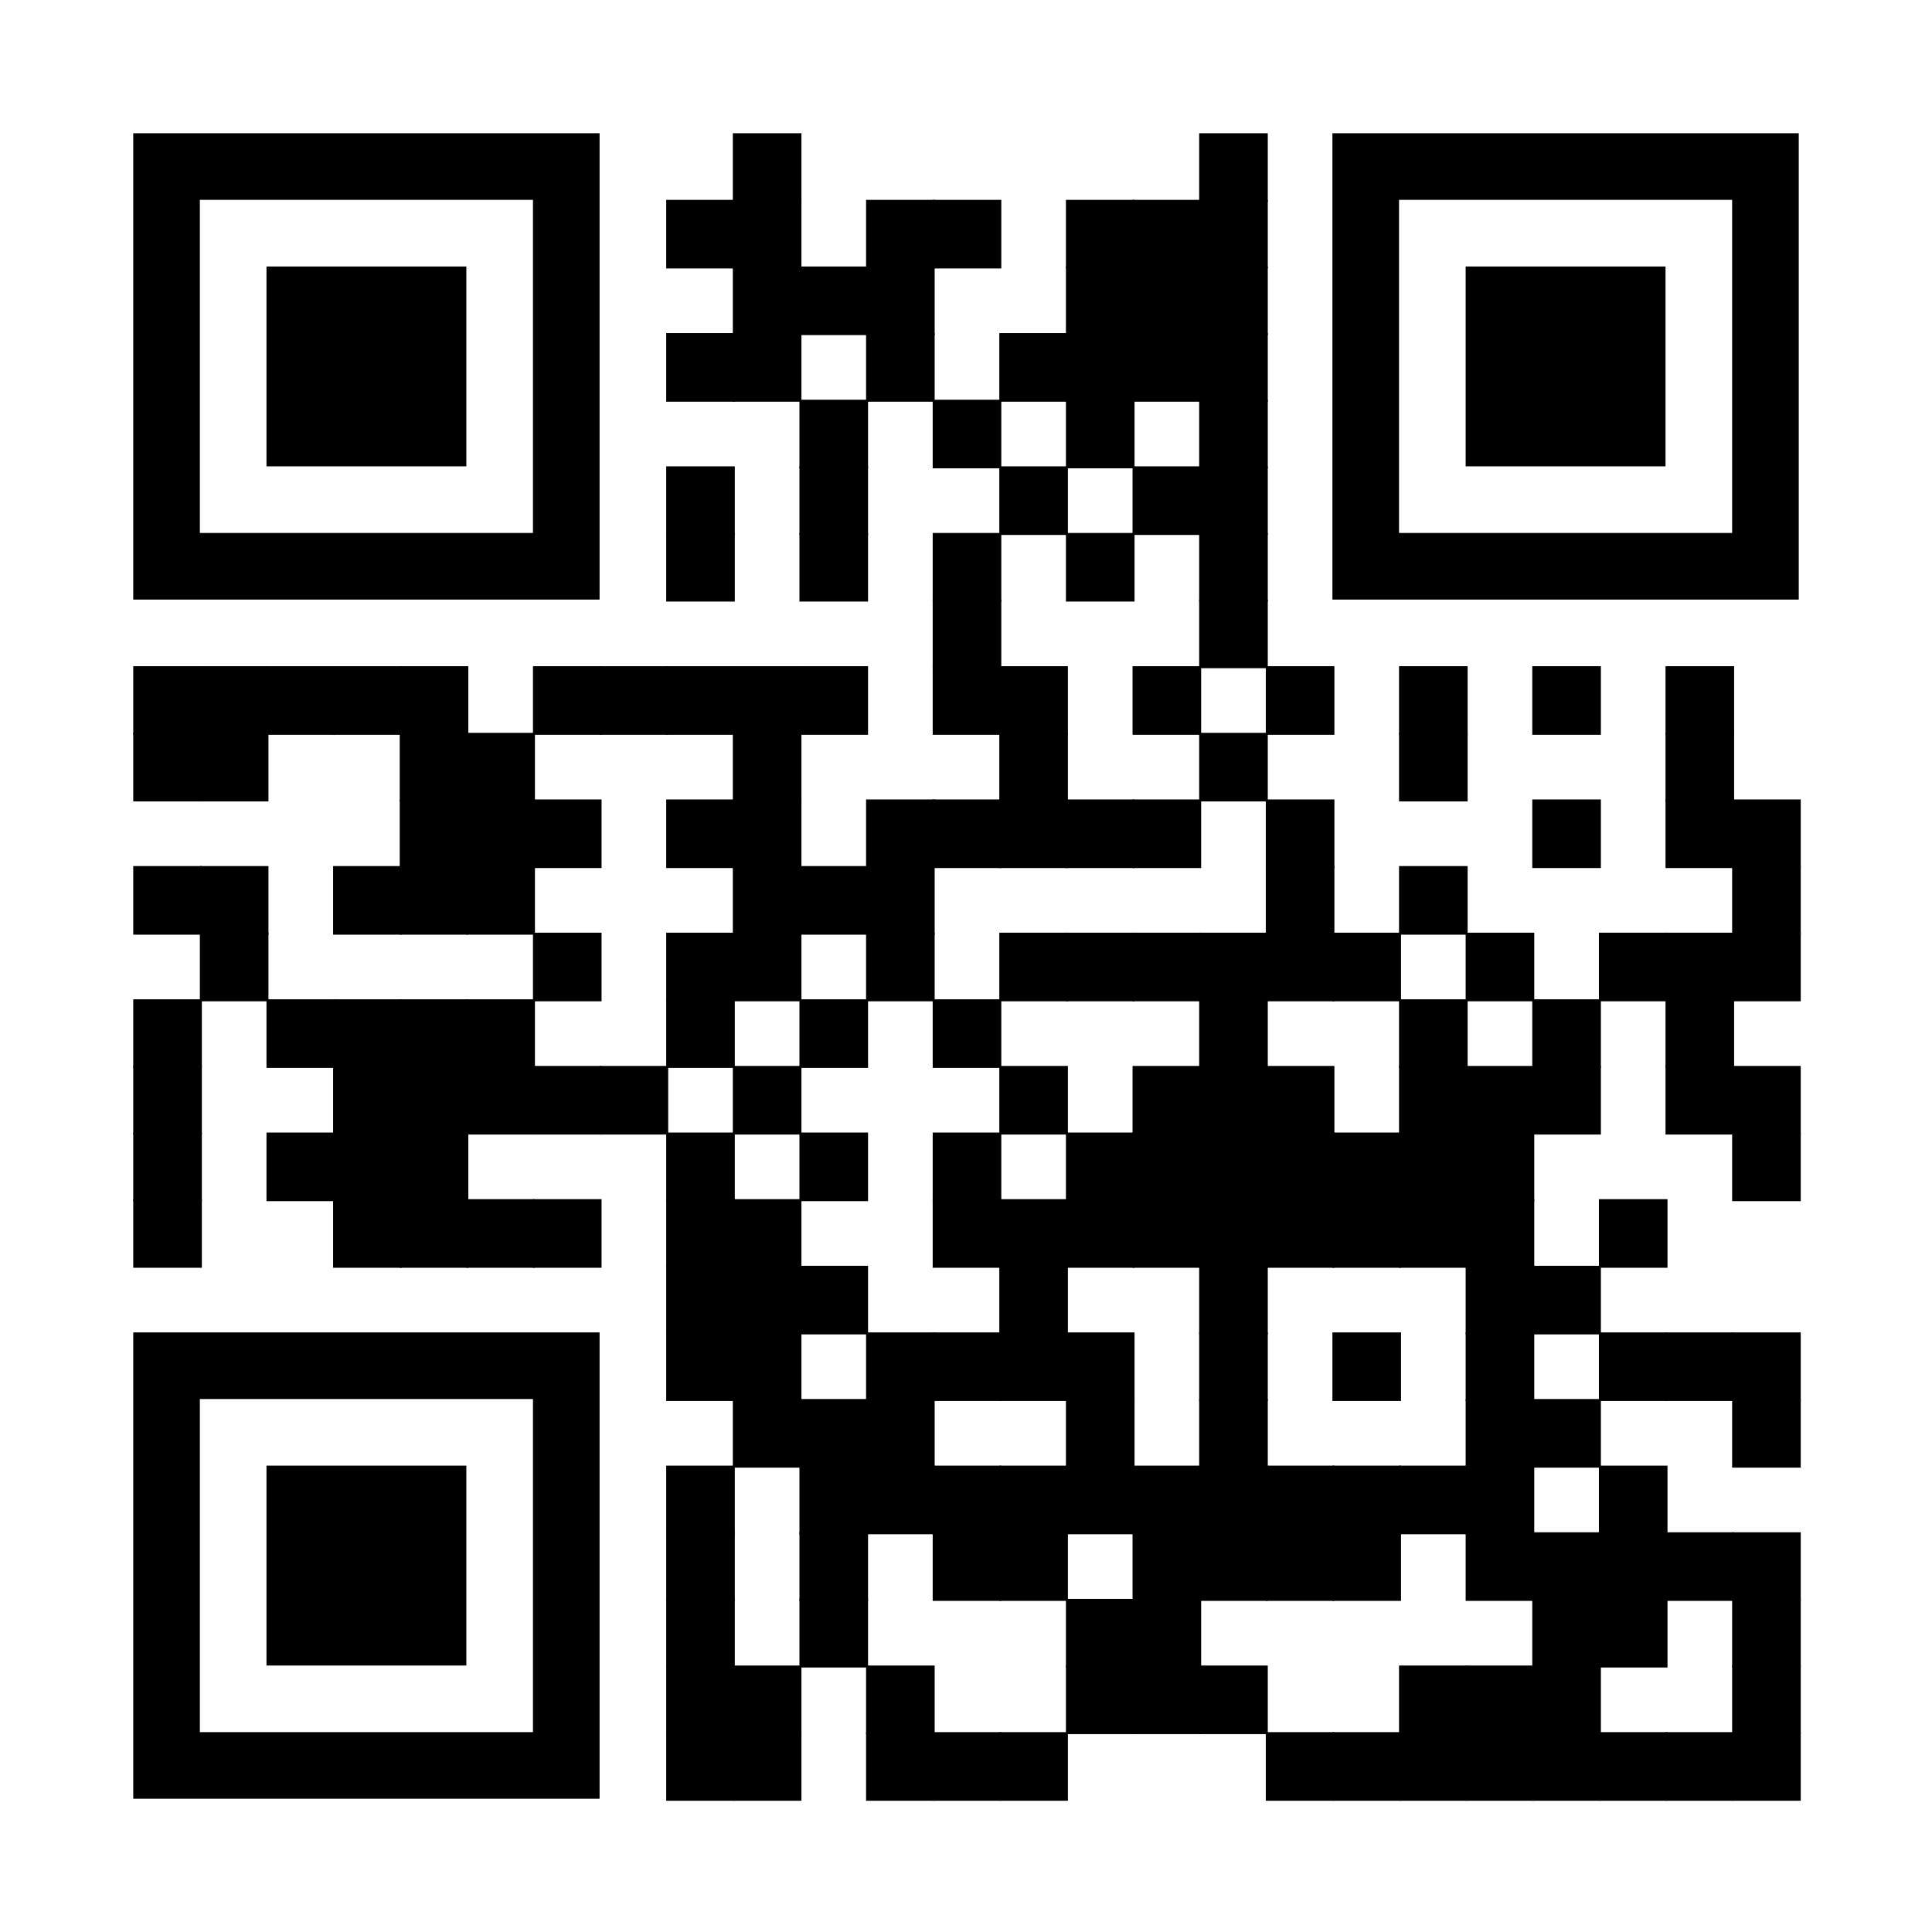 <?xml version="1.0" encoding="utf-8"?>
<svg xmlns="http://www.w3.org/2000/svg" xmlns:xlink="http://www.w3.org/1999/xlink" xml:space="preserve" width="232" height="232" viewBox="0 0 232 232"><g fill="#000000">
<g transform="translate(88,16) scale(1.373)"><rect width="6" height="6"/></g>
<g transform="translate(144,16) scale(1.373)"><rect width="6" height="6"/></g>
<g transform="translate(80,24) scale(1.373)"><rect width="6" height="6"/></g>
<g transform="translate(88,24) scale(1.373)"><rect width="6" height="6"/></g>
<g transform="translate(104,24) scale(1.373)"><rect width="6" height="6"/></g>
<g transform="translate(112,24) scale(1.373)"><rect width="6" height="6"/></g>
<g transform="translate(128,24) scale(1.373)"><rect width="6" height="6"/></g>
<g transform="translate(136,24) scale(1.373)"><rect width="6" height="6"/></g>
<g transform="translate(144,24) scale(1.373)"><rect width="6" height="6"/></g>
<g transform="translate(88,32) scale(1.373)"><rect width="6" height="6"/></g>
<g transform="translate(96,32) scale(1.373)"><rect width="6" height="6"/></g>
<g transform="translate(104,32) scale(1.373)"><rect width="6" height="6"/></g>
<g transform="translate(128,32) scale(1.373)"><rect width="6" height="6"/></g>
<g transform="translate(136,32) scale(1.373)"><rect width="6" height="6"/></g>
<g transform="translate(144,32) scale(1.373)"><rect width="6" height="6"/></g>
<g transform="translate(80,40) scale(1.373)"><rect width="6" height="6"/></g>
<g transform="translate(88,40) scale(1.373)"><rect width="6" height="6"/></g>
<g transform="translate(104,40) scale(1.373)"><rect width="6" height="6"/></g>
<g transform="translate(120,40) scale(1.373)"><rect width="6" height="6"/></g>
<g transform="translate(128,40) scale(1.373)"><rect width="6" height="6"/></g>
<g transform="translate(136,40) scale(1.373)"><rect width="6" height="6"/></g>
<g transform="translate(144,40) scale(1.373)"><rect width="6" height="6"/></g>
<g transform="translate(96,48) scale(1.373)"><rect width="6" height="6"/></g>
<g transform="translate(112,48) scale(1.373)"><rect width="6" height="6"/></g>
<g transform="translate(128,48) scale(1.373)"><rect width="6" height="6"/></g>
<g transform="translate(144,48) scale(1.373)"><rect width="6" height="6"/></g>
<g transform="translate(80,56) scale(1.373)"><rect width="6" height="6"/></g>
<g transform="translate(96,56) scale(1.373)"><rect width="6" height="6"/></g>
<g transform="translate(120,56) scale(1.373)"><rect width="6" height="6"/></g>
<g transform="translate(136,56) scale(1.373)"><rect width="6" height="6"/></g>
<g transform="translate(144,56) scale(1.373)"><rect width="6" height="6"/></g>
<g transform="translate(80,64) scale(1.373)"><rect width="6" height="6"/></g>
<g transform="translate(96,64) scale(1.373)"><rect width="6" height="6"/></g>
<g transform="translate(112,64) scale(1.373)"><rect width="6" height="6"/></g>
<g transform="translate(128,64) scale(1.373)"><rect width="6" height="6"/></g>
<g transform="translate(144,64) scale(1.373)"><rect width="6" height="6"/></g>
<g transform="translate(112,72) scale(1.373)"><rect width="6" height="6"/></g>
<g transform="translate(144,72) scale(1.373)"><rect width="6" height="6"/></g>
<g transform="translate(16,80) scale(1.373)"><rect width="6" height="6"/></g>
<g transform="translate(24,80) scale(1.373)"><rect width="6" height="6"/></g>
<g transform="translate(32,80) scale(1.373)"><rect width="6" height="6"/></g>
<g transform="translate(40,80) scale(1.373)"><rect width="6" height="6"/></g>
<g transform="translate(48,80) scale(1.373)"><rect width="6" height="6"/></g>
<g transform="translate(64,80) scale(1.373)"><rect width="6" height="6"/></g>
<g transform="translate(72,80) scale(1.373)"><rect width="6" height="6"/></g>
<g transform="translate(80,80) scale(1.373)"><rect width="6" height="6"/></g>
<g transform="translate(88,80) scale(1.373)"><rect width="6" height="6"/></g>
<g transform="translate(96,80) scale(1.373)"><rect width="6" height="6"/></g>
<g transform="translate(112,80) scale(1.373)"><rect width="6" height="6"/></g>
<g transform="translate(120,80) scale(1.373)"><rect width="6" height="6"/></g>
<g transform="translate(136,80) scale(1.373)"><rect width="6" height="6"/></g>
<g transform="translate(152,80) scale(1.373)"><rect width="6" height="6"/></g>
<g transform="translate(168,80) scale(1.373)"><rect width="6" height="6"/></g>
<g transform="translate(184,80) scale(1.373)"><rect width="6" height="6"/></g>
<g transform="translate(200,80) scale(1.373)"><rect width="6" height="6"/></g>
<g transform="translate(16,88) scale(1.373)"><rect width="6" height="6"/></g>
<g transform="translate(24,88) scale(1.373)"><rect width="6" height="6"/></g>
<g transform="translate(48,88) scale(1.373)"><rect width="6" height="6"/></g>
<g transform="translate(56,88) scale(1.373)"><rect width="6" height="6"/></g>
<g transform="translate(88,88) scale(1.373)"><rect width="6" height="6"/></g>
<g transform="translate(120,88) scale(1.373)"><rect width="6" height="6"/></g>
<g transform="translate(144,88) scale(1.373)"><rect width="6" height="6"/></g>
<g transform="translate(168,88) scale(1.373)"><rect width="6" height="6"/></g>
<g transform="translate(200,88) scale(1.373)"><rect width="6" height="6"/></g>
<g transform="translate(48,96) scale(1.373)"><rect width="6" height="6"/></g>
<g transform="translate(56,96) scale(1.373)"><rect width="6" height="6"/></g>
<g transform="translate(64,96) scale(1.373)"><rect width="6" height="6"/></g>
<g transform="translate(80,96) scale(1.373)"><rect width="6" height="6"/></g>
<g transform="translate(88,96) scale(1.373)"><rect width="6" height="6"/></g>
<g transform="translate(104,96) scale(1.373)"><rect width="6" height="6"/></g>
<g transform="translate(112,96) scale(1.373)"><rect width="6" height="6"/></g>
<g transform="translate(120,96) scale(1.373)"><rect width="6" height="6"/></g>
<g transform="translate(128,96) scale(1.373)"><rect width="6" height="6"/></g>
<g transform="translate(136,96) scale(1.373)"><rect width="6" height="6"/></g>
<g transform="translate(152,96) scale(1.373)"><rect width="6" height="6"/></g>
<g transform="translate(184,96) scale(1.373)"><rect width="6" height="6"/></g>
<g transform="translate(200,96) scale(1.373)"><rect width="6" height="6"/></g>
<g transform="translate(208,96) scale(1.373)"><rect width="6" height="6"/></g>
<g transform="translate(16,104) scale(1.373)"><rect width="6" height="6"/></g>
<g transform="translate(24,104) scale(1.373)"><rect width="6" height="6"/></g>
<g transform="translate(40,104) scale(1.373)"><rect width="6" height="6"/></g>
<g transform="translate(48,104) scale(1.373)"><rect width="6" height="6"/></g>
<g transform="translate(56,104) scale(1.373)"><rect width="6" height="6"/></g>
<g transform="translate(88,104) scale(1.373)"><rect width="6" height="6"/></g>
<g transform="translate(96,104) scale(1.373)"><rect width="6" height="6"/></g>
<g transform="translate(104,104) scale(1.373)"><rect width="6" height="6"/></g>
<g transform="translate(152,104) scale(1.373)"><rect width="6" height="6"/></g>
<g transform="translate(168,104) scale(1.373)"><rect width="6" height="6"/></g>
<g transform="translate(208,104) scale(1.373)"><rect width="6" height="6"/></g>
<g transform="translate(24,112) scale(1.373)"><rect width="6" height="6"/></g>
<g transform="translate(64,112) scale(1.373)"><rect width="6" height="6"/></g>
<g transform="translate(80,112) scale(1.373)"><rect width="6" height="6"/></g>
<g transform="translate(88,112) scale(1.373)"><rect width="6" height="6"/></g>
<g transform="translate(104,112) scale(1.373)"><rect width="6" height="6"/></g>
<g transform="translate(120,112) scale(1.373)"><rect width="6" height="6"/></g>
<g transform="translate(128,112) scale(1.373)"><rect width="6" height="6"/></g>
<g transform="translate(136,112) scale(1.373)"><rect width="6" height="6"/></g>
<g transform="translate(144,112) scale(1.373)"><rect width="6" height="6"/></g>
<g transform="translate(152,112) scale(1.373)"><rect width="6" height="6"/></g>
<g transform="translate(160,112) scale(1.373)"><rect width="6" height="6"/></g>
<g transform="translate(176,112) scale(1.373)"><rect width="6" height="6"/></g>
<g transform="translate(192,112) scale(1.373)"><rect width="6" height="6"/></g>
<g transform="translate(200,112) scale(1.373)"><rect width="6" height="6"/></g>
<g transform="translate(208,112) scale(1.373)"><rect width="6" height="6"/></g>
<g transform="translate(16,120) scale(1.373)"><rect width="6" height="6"/></g>
<g transform="translate(32,120) scale(1.373)"><rect width="6" height="6"/></g>
<g transform="translate(40,120) scale(1.373)"><rect width="6" height="6"/></g>
<g transform="translate(48,120) scale(1.373)"><rect width="6" height="6"/></g>
<g transform="translate(56,120) scale(1.373)"><rect width="6" height="6"/></g>
<g transform="translate(80,120) scale(1.373)"><rect width="6" height="6"/></g>
<g transform="translate(96,120) scale(1.373)"><rect width="6" height="6"/></g>
<g transform="translate(112,120) scale(1.373)"><rect width="6" height="6"/></g>
<g transform="translate(144,120) scale(1.373)"><rect width="6" height="6"/></g>
<g transform="translate(168,120) scale(1.373)"><rect width="6" height="6"/></g>
<g transform="translate(184,120) scale(1.373)"><rect width="6" height="6"/></g>
<g transform="translate(200,120) scale(1.373)"><rect width="6" height="6"/></g>
<g transform="translate(16,128) scale(1.373)"><rect width="6" height="6"/></g>
<g transform="translate(40,128) scale(1.373)"><rect width="6" height="6"/></g>
<g transform="translate(48,128) scale(1.373)"><rect width="6" height="6"/></g>
<g transform="translate(56,128) scale(1.373)"><rect width="6" height="6"/></g>
<g transform="translate(64,128) scale(1.373)"><rect width="6" height="6"/></g>
<g transform="translate(72,128) scale(1.373)"><rect width="6" height="6"/></g>
<g transform="translate(88,128) scale(1.373)"><rect width="6" height="6"/></g>
<g transform="translate(120,128) scale(1.373)"><rect width="6" height="6"/></g>
<g transform="translate(136,128) scale(1.373)"><rect width="6" height="6"/></g>
<g transform="translate(144,128) scale(1.373)"><rect width="6" height="6"/></g>
<g transform="translate(152,128) scale(1.373)"><rect width="6" height="6"/></g>
<g transform="translate(168,128) scale(1.373)"><rect width="6" height="6"/></g>
<g transform="translate(176,128) scale(1.373)"><rect width="6" height="6"/></g>
<g transform="translate(184,128) scale(1.373)"><rect width="6" height="6"/></g>
<g transform="translate(200,128) scale(1.373)"><rect width="6" height="6"/></g>
<g transform="translate(208,128) scale(1.373)"><rect width="6" height="6"/></g>
<g transform="translate(16,136) scale(1.373)"><rect width="6" height="6"/></g>
<g transform="translate(32,136) scale(1.373)"><rect width="6" height="6"/></g>
<g transform="translate(40,136) scale(1.373)"><rect width="6" height="6"/></g>
<g transform="translate(48,136) scale(1.373)"><rect width="6" height="6"/></g>
<g transform="translate(80,136) scale(1.373)"><rect width="6" height="6"/></g>
<g transform="translate(96,136) scale(1.373)"><rect width="6" height="6"/></g>
<g transform="translate(112,136) scale(1.373)"><rect width="6" height="6"/></g>
<g transform="translate(128,136) scale(1.373)"><rect width="6" height="6"/></g>
<g transform="translate(136,136) scale(1.373)"><rect width="6" height="6"/></g>
<g transform="translate(144,136) scale(1.373)"><rect width="6" height="6"/></g>
<g transform="translate(152,136) scale(1.373)"><rect width="6" height="6"/></g>
<g transform="translate(160,136) scale(1.373)"><rect width="6" height="6"/></g>
<g transform="translate(168,136) scale(1.373)"><rect width="6" height="6"/></g>
<g transform="translate(176,136) scale(1.373)"><rect width="6" height="6"/></g>
<g transform="translate(208,136) scale(1.373)"><rect width="6" height="6"/></g>
<g transform="translate(16,144) scale(1.373)"><rect width="6" height="6"/></g>
<g transform="translate(40,144) scale(1.373)"><rect width="6" height="6"/></g>
<g transform="translate(48,144) scale(1.373)"><rect width="6" height="6"/></g>
<g transform="translate(56,144) scale(1.373)"><rect width="6" height="6"/></g>
<g transform="translate(64,144) scale(1.373)"><rect width="6" height="6"/></g>
<g transform="translate(80,144) scale(1.373)"><rect width="6" height="6"/></g>
<g transform="translate(88,144) scale(1.373)"><rect width="6" height="6"/></g>
<g transform="translate(112,144) scale(1.373)"><rect width="6" height="6"/></g>
<g transform="translate(120,144) scale(1.373)"><rect width="6" height="6"/></g>
<g transform="translate(128,144) scale(1.373)"><rect width="6" height="6"/></g>
<g transform="translate(136,144) scale(1.373)"><rect width="6" height="6"/></g>
<g transform="translate(144,144) scale(1.373)"><rect width="6" height="6"/></g>
<g transform="translate(152,144) scale(1.373)"><rect width="6" height="6"/></g>
<g transform="translate(160,144) scale(1.373)"><rect width="6" height="6"/></g>
<g transform="translate(168,144) scale(1.373)"><rect width="6" height="6"/></g>
<g transform="translate(176,144) scale(1.373)"><rect width="6" height="6"/></g>
<g transform="translate(192,144) scale(1.373)"><rect width="6" height="6"/></g>
<g transform="translate(80,152) scale(1.373)"><rect width="6" height="6"/></g>
<g transform="translate(88,152) scale(1.373)"><rect width="6" height="6"/></g>
<g transform="translate(96,152) scale(1.373)"><rect width="6" height="6"/></g>
<g transform="translate(120,152) scale(1.373)"><rect width="6" height="6"/></g>
<g transform="translate(144,152) scale(1.373)"><rect width="6" height="6"/></g>
<g transform="translate(176,152) scale(1.373)"><rect width="6" height="6"/></g>
<g transform="translate(184,152) scale(1.373)"><rect width="6" height="6"/></g>
<g transform="translate(80,160) scale(1.373)"><rect width="6" height="6"/></g>
<g transform="translate(88,160) scale(1.373)"><rect width="6" height="6"/></g>
<g transform="translate(104,160) scale(1.373)"><rect width="6" height="6"/></g>
<g transform="translate(112,160) scale(1.373)"><rect width="6" height="6"/></g>
<g transform="translate(120,160) scale(1.373)"><rect width="6" height="6"/></g>
<g transform="translate(128,160) scale(1.373)"><rect width="6" height="6"/></g>
<g transform="translate(144,160) scale(1.373)"><rect width="6" height="6"/></g>
<g transform="translate(160,160) scale(1.373)"><rect width="6" height="6"/></g>
<g transform="translate(176,160) scale(1.373)"><rect width="6" height="6"/></g>
<g transform="translate(192,160) scale(1.373)"><rect width="6" height="6"/></g>
<g transform="translate(200,160) scale(1.373)"><rect width="6" height="6"/></g>
<g transform="translate(208,160) scale(1.373)"><rect width="6" height="6"/></g>
<g transform="translate(88,168) scale(1.373)"><rect width="6" height="6"/></g>
<g transform="translate(96,168) scale(1.373)"><rect width="6" height="6"/></g>
<g transform="translate(104,168) scale(1.373)"><rect width="6" height="6"/></g>
<g transform="translate(128,168) scale(1.373)"><rect width="6" height="6"/></g>
<g transform="translate(144,168) scale(1.373)"><rect width="6" height="6"/></g>
<g transform="translate(176,168) scale(1.373)"><rect width="6" height="6"/></g>
<g transform="translate(184,168) scale(1.373)"><rect width="6" height="6"/></g>
<g transform="translate(208,168) scale(1.373)"><rect width="6" height="6"/></g>
<g transform="translate(80,176) scale(1.373)"><rect width="6" height="6"/></g>
<g transform="translate(96,176) scale(1.373)"><rect width="6" height="6"/></g>
<g transform="translate(104,176) scale(1.373)"><rect width="6" height="6"/></g>
<g transform="translate(112,176) scale(1.373)"><rect width="6" height="6"/></g>
<g transform="translate(120,176) scale(1.373)"><rect width="6" height="6"/></g>
<g transform="translate(128,176) scale(1.373)"><rect width="6" height="6"/></g>
<g transform="translate(136,176) scale(1.373)"><rect width="6" height="6"/></g>
<g transform="translate(144,176) scale(1.373)"><rect width="6" height="6"/></g>
<g transform="translate(152,176) scale(1.373)"><rect width="6" height="6"/></g>
<g transform="translate(160,176) scale(1.373)"><rect width="6" height="6"/></g>
<g transform="translate(168,176) scale(1.373)"><rect width="6" height="6"/></g>
<g transform="translate(176,176) scale(1.373)"><rect width="6" height="6"/></g>
<g transform="translate(192,176) scale(1.373)"><rect width="6" height="6"/></g>
<g transform="translate(80,184) scale(1.373)"><rect width="6" height="6"/></g>
<g transform="translate(96,184) scale(1.373)"><rect width="6" height="6"/></g>
<g transform="translate(112,184) scale(1.373)"><rect width="6" height="6"/></g>
<g transform="translate(120,184) scale(1.373)"><rect width="6" height="6"/></g>
<g transform="translate(136,184) scale(1.373)"><rect width="6" height="6"/></g>
<g transform="translate(144,184) scale(1.373)"><rect width="6" height="6"/></g>
<g transform="translate(152,184) scale(1.373)"><rect width="6" height="6"/></g>
<g transform="translate(160,184) scale(1.373)"><rect width="6" height="6"/></g>
<g transform="translate(176,184) scale(1.373)"><rect width="6" height="6"/></g>
<g transform="translate(184,184) scale(1.373)"><rect width="6" height="6"/></g>
<g transform="translate(192,184) scale(1.373)"><rect width="6" height="6"/></g>
<g transform="translate(200,184) scale(1.373)"><rect width="6" height="6"/></g>
<g transform="translate(208,184) scale(1.373)"><rect width="6" height="6"/></g>
<g transform="translate(80,192) scale(1.373)"><rect width="6" height="6"/></g>
<g transform="translate(96,192) scale(1.373)"><rect width="6" height="6"/></g>
<g transform="translate(128,192) scale(1.373)"><rect width="6" height="6"/></g>
<g transform="translate(136,192) scale(1.373)"><rect width="6" height="6"/></g>
<g transform="translate(184,192) scale(1.373)"><rect width="6" height="6"/></g>
<g transform="translate(192,192) scale(1.373)"><rect width="6" height="6"/></g>
<g transform="translate(208,192) scale(1.373)"><rect width="6" height="6"/></g>
<g transform="translate(80,200) scale(1.373)"><rect width="6" height="6"/></g>
<g transform="translate(88,200) scale(1.373)"><rect width="6" height="6"/></g>
<g transform="translate(104,200) scale(1.373)"><rect width="6" height="6"/></g>
<g transform="translate(128,200) scale(1.373)"><rect width="6" height="6"/></g>
<g transform="translate(136,200) scale(1.373)"><rect width="6" height="6"/></g>
<g transform="translate(144,200) scale(1.373)"><rect width="6" height="6"/></g>
<g transform="translate(168,200) scale(1.373)"><rect width="6" height="6"/></g>
<g transform="translate(176,200) scale(1.373)"><rect width="6" height="6"/></g>
<g transform="translate(184,200) scale(1.373)"><rect width="6" height="6"/></g>
<g transform="translate(208,200) scale(1.373)"><rect width="6" height="6"/></g>
<g transform="translate(80,208) scale(1.373)"><rect width="6" height="6"/></g>
<g transform="translate(88,208) scale(1.373)"><rect width="6" height="6"/></g>
<g transform="translate(104,208) scale(1.373)"><rect width="6" height="6"/></g>
<g transform="translate(112,208) scale(1.373)"><rect width="6" height="6"/></g>
<g transform="translate(120,208) scale(1.373)"><rect width="6" height="6"/></g>
<g transform="translate(152,208) scale(1.373)"><rect width="6" height="6"/></g>
<g transform="translate(160,208) scale(1.373)"><rect width="6" height="6"/></g>
<g transform="translate(168,208) scale(1.373)"><rect width="6" height="6"/></g>
<g transform="translate(176,208) scale(1.373)"><rect width="6" height="6"/></g>
<g transform="translate(184,208) scale(1.373)"><rect width="6" height="6"/></g>
<g transform="translate(192,208) scale(1.373)"><rect width="6" height="6"/></g>
<g transform="translate(200,208) scale(1.373)"><rect width="6" height="6"/></g>
<g transform="translate(208,208) scale(1.373)"><rect width="6" height="6"/></g>
<g transform="translate(16,16)"><g transform="scale(4)"><path d="M0,0v14h14V0H0z M12,12H2V2h10V12z"/></g></g>
<g transform="translate(160,16)"><g transform="scale(4)"><path d="M0,0v14h14V0H0z M12,12H2V2h10V12z"/></g></g>
<g transform="translate(16,160)"><g transform="scale(4)"><path d="M0,0v14h14V0H0z M12,12H2V2h10V12z"/></g></g>
<g transform="translate(32,32)"><g transform="scale(4)"><rect width="6" height="6"/></g></g>
<g transform="translate(176,32)"><g transform="scale(4)"><rect width="6" height="6"/></g></g>
<g transform="translate(32,176)"><g transform="scale(4)"><rect width="6" height="6"/></g></g>
</g></svg>
